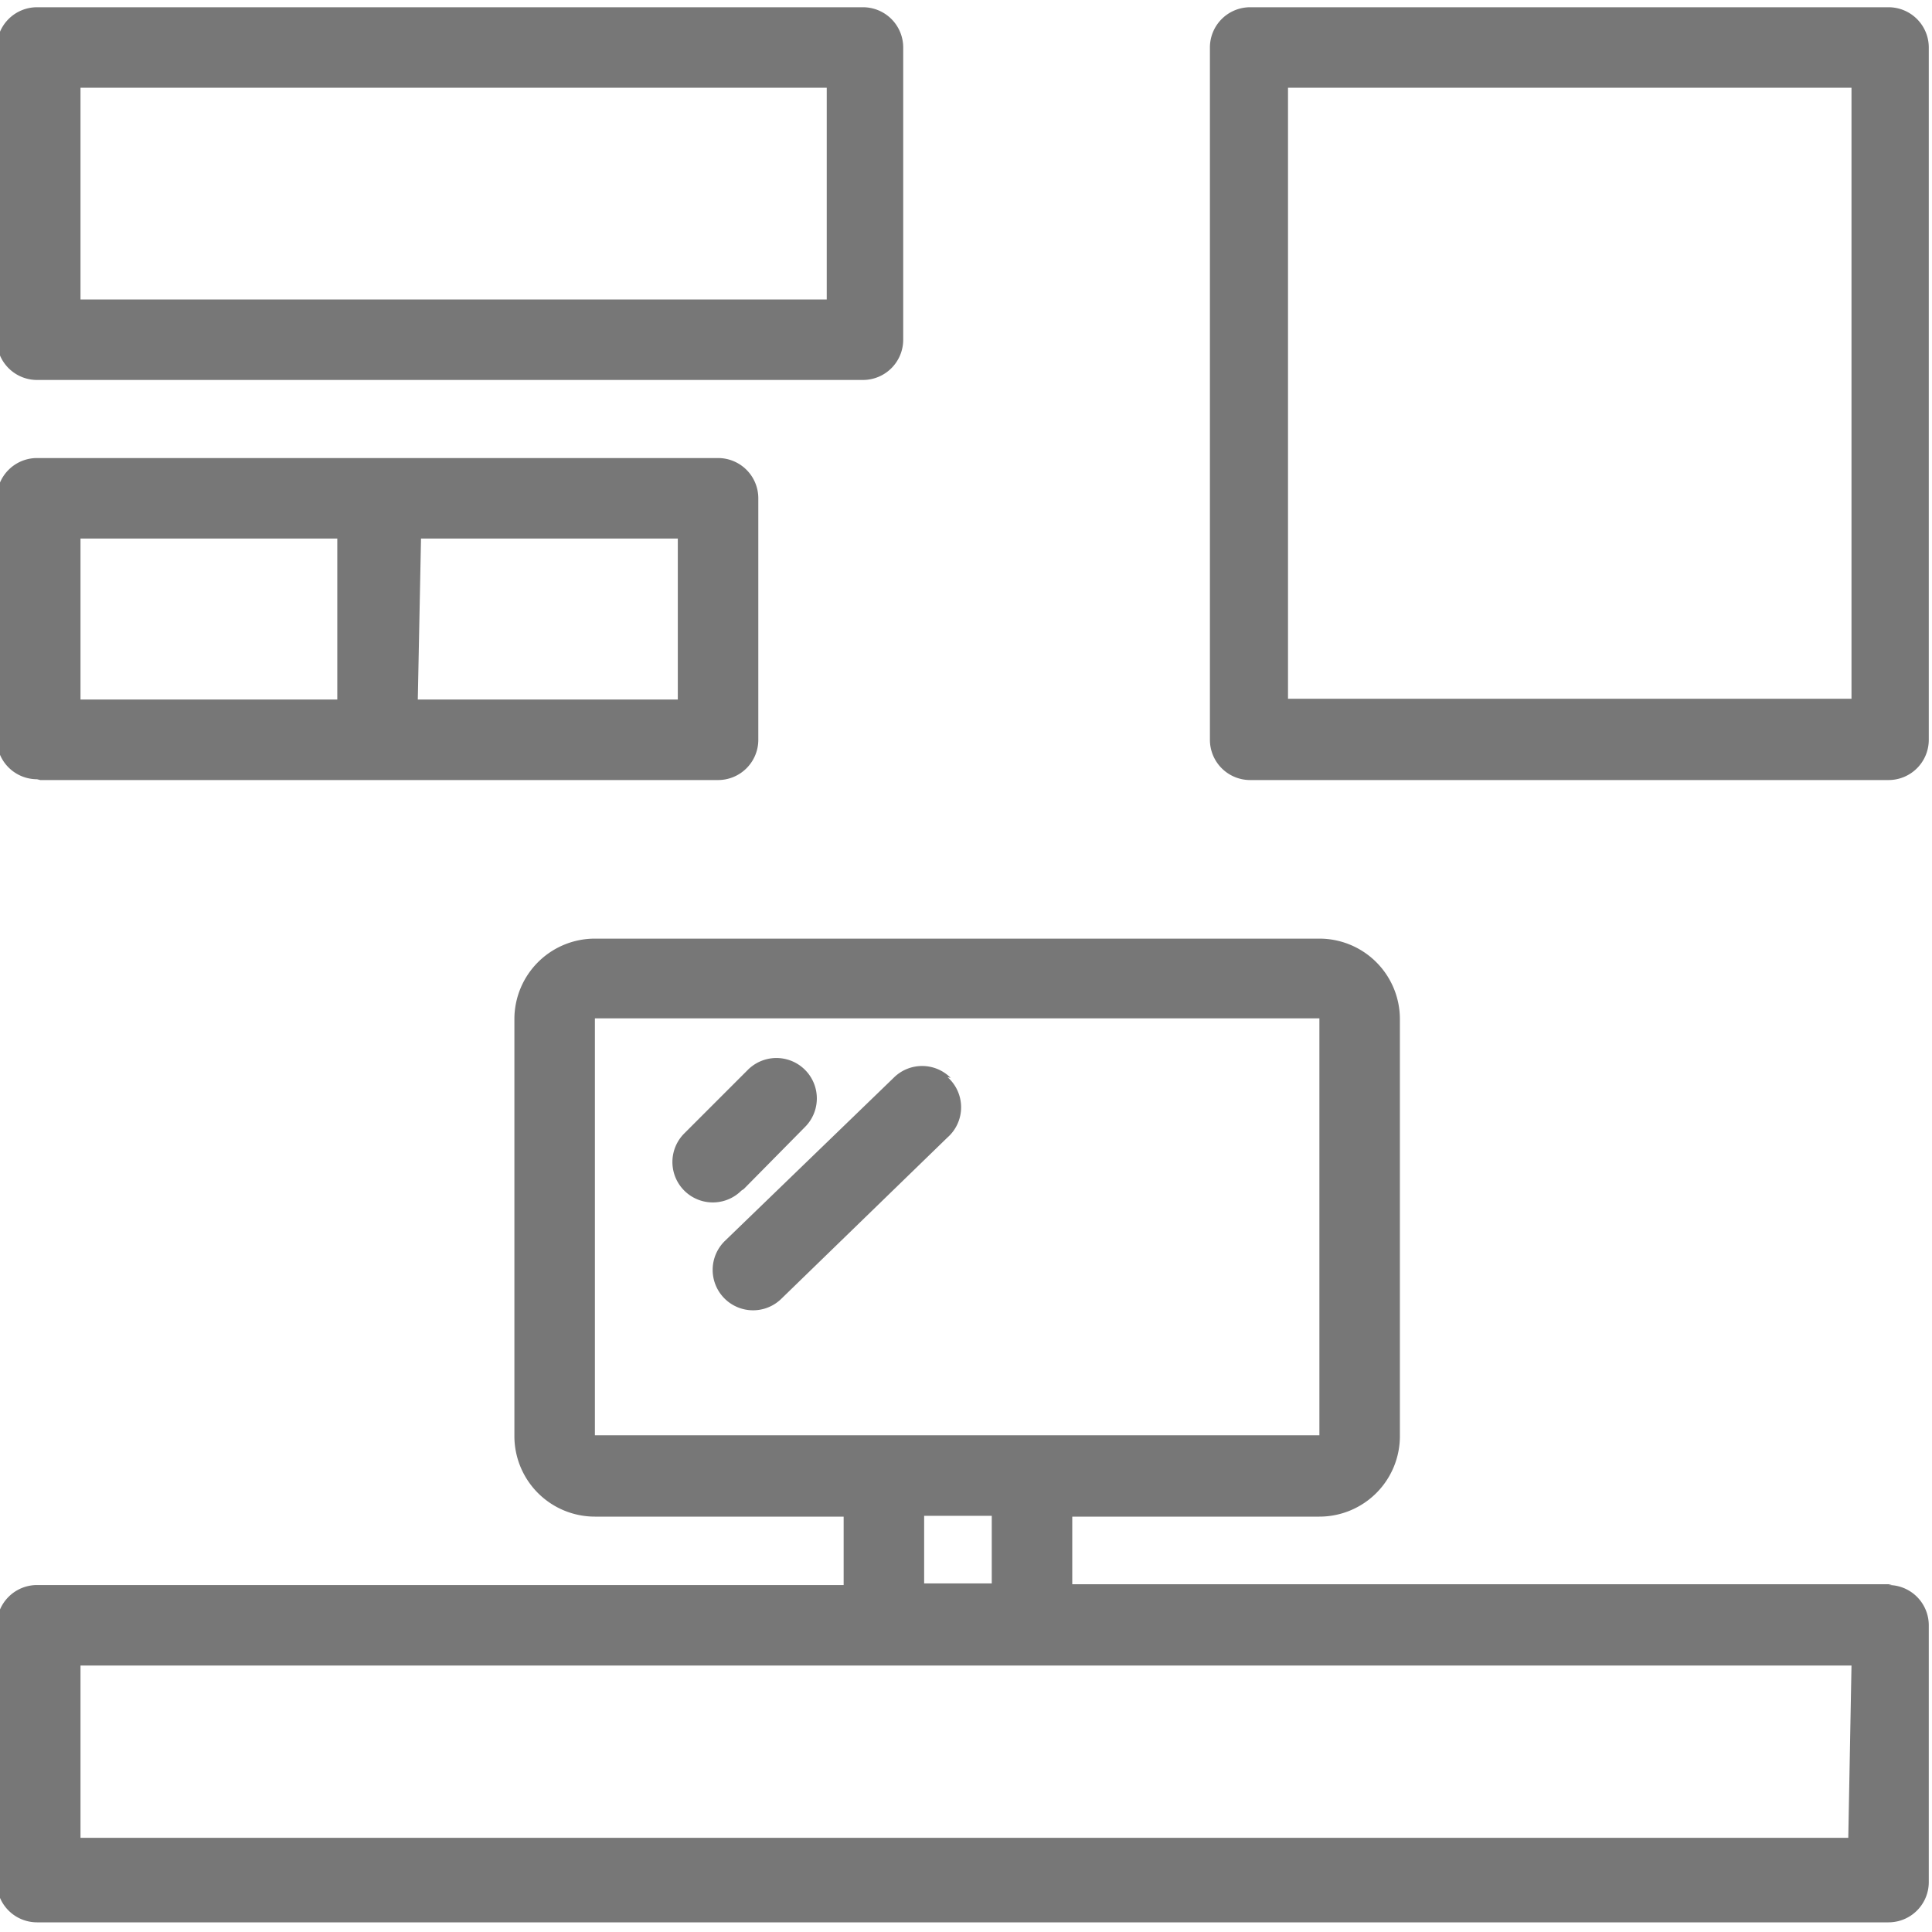 <svg id="Layer_1" data-name="Layer 1" xmlns="http://www.w3.org/2000/svg" viewBox="0 0 24 24"><defs><style>.cls-1{fill:#777;}</style></defs><title>wall-unit-modern</title><path class="cls-1" d="M.46,4.72H10.72a.5.5,0,0,0,.5-.5V.59a.5.5,0,0,0-.5-.5H.46a.5.5,0,0,0-.5.5V4.22A.5.5,0,0,0,.46,4.72ZM1,1.09h9.27V3.72H1Zm-.5,8.6H8.92a.5.5,0,0,0,.5-.5v-3a.5.5,0,0,0-.5-.5H.46a.5.5,0,0,0-.5.5v3A.5.5,0,0,0,.46,9.68Zm4.73-3H8.42v2H5.19ZM1,6.69H4.19v2H1Zm10.81,6.7a.5.5,0,0,0-.71,0L9,15.42a.5.5,0,1,0,.71.71l2.06-2A.5.5,0,0,0,11.77,13.38ZM9.24,14.77,10,14a.5.5,0,1,0-.71-.71l-.79.79a.5.5,0,1,0,.71.71ZM23.46.09H15.53a.5.5,0,0,0-.5.5v8.6a.5.5,0,0,0,.5.5h7.93a.5.5,0,0,0,.5-.5V.59A.5.5,0,0,0,23.46.09ZM23,8.68H16V1.09H23Zm.5,11H13.32v-.84h3.07a1,1,0,0,0,1-1l0-5.18a1,1,0,0,0-1-1l-9,0h0a1,1,0,0,0-1,1l0,5.18a1,1,0,0,0,1,1h3.09v.85H.46a.5.5,0,0,0-.5.5v3.19a.5.5,0,0,0,.5.5h23a.5.5,0,0,0,.5-.5V20.19A.5.5,0,0,0,23.46,19.69ZM7.39,17.83l0-5.18,9,0,0,5.18h-9Zm4.93,1v.84h-.84v-.84Zm10.64,4H1V20.69H23Z"/></svg>